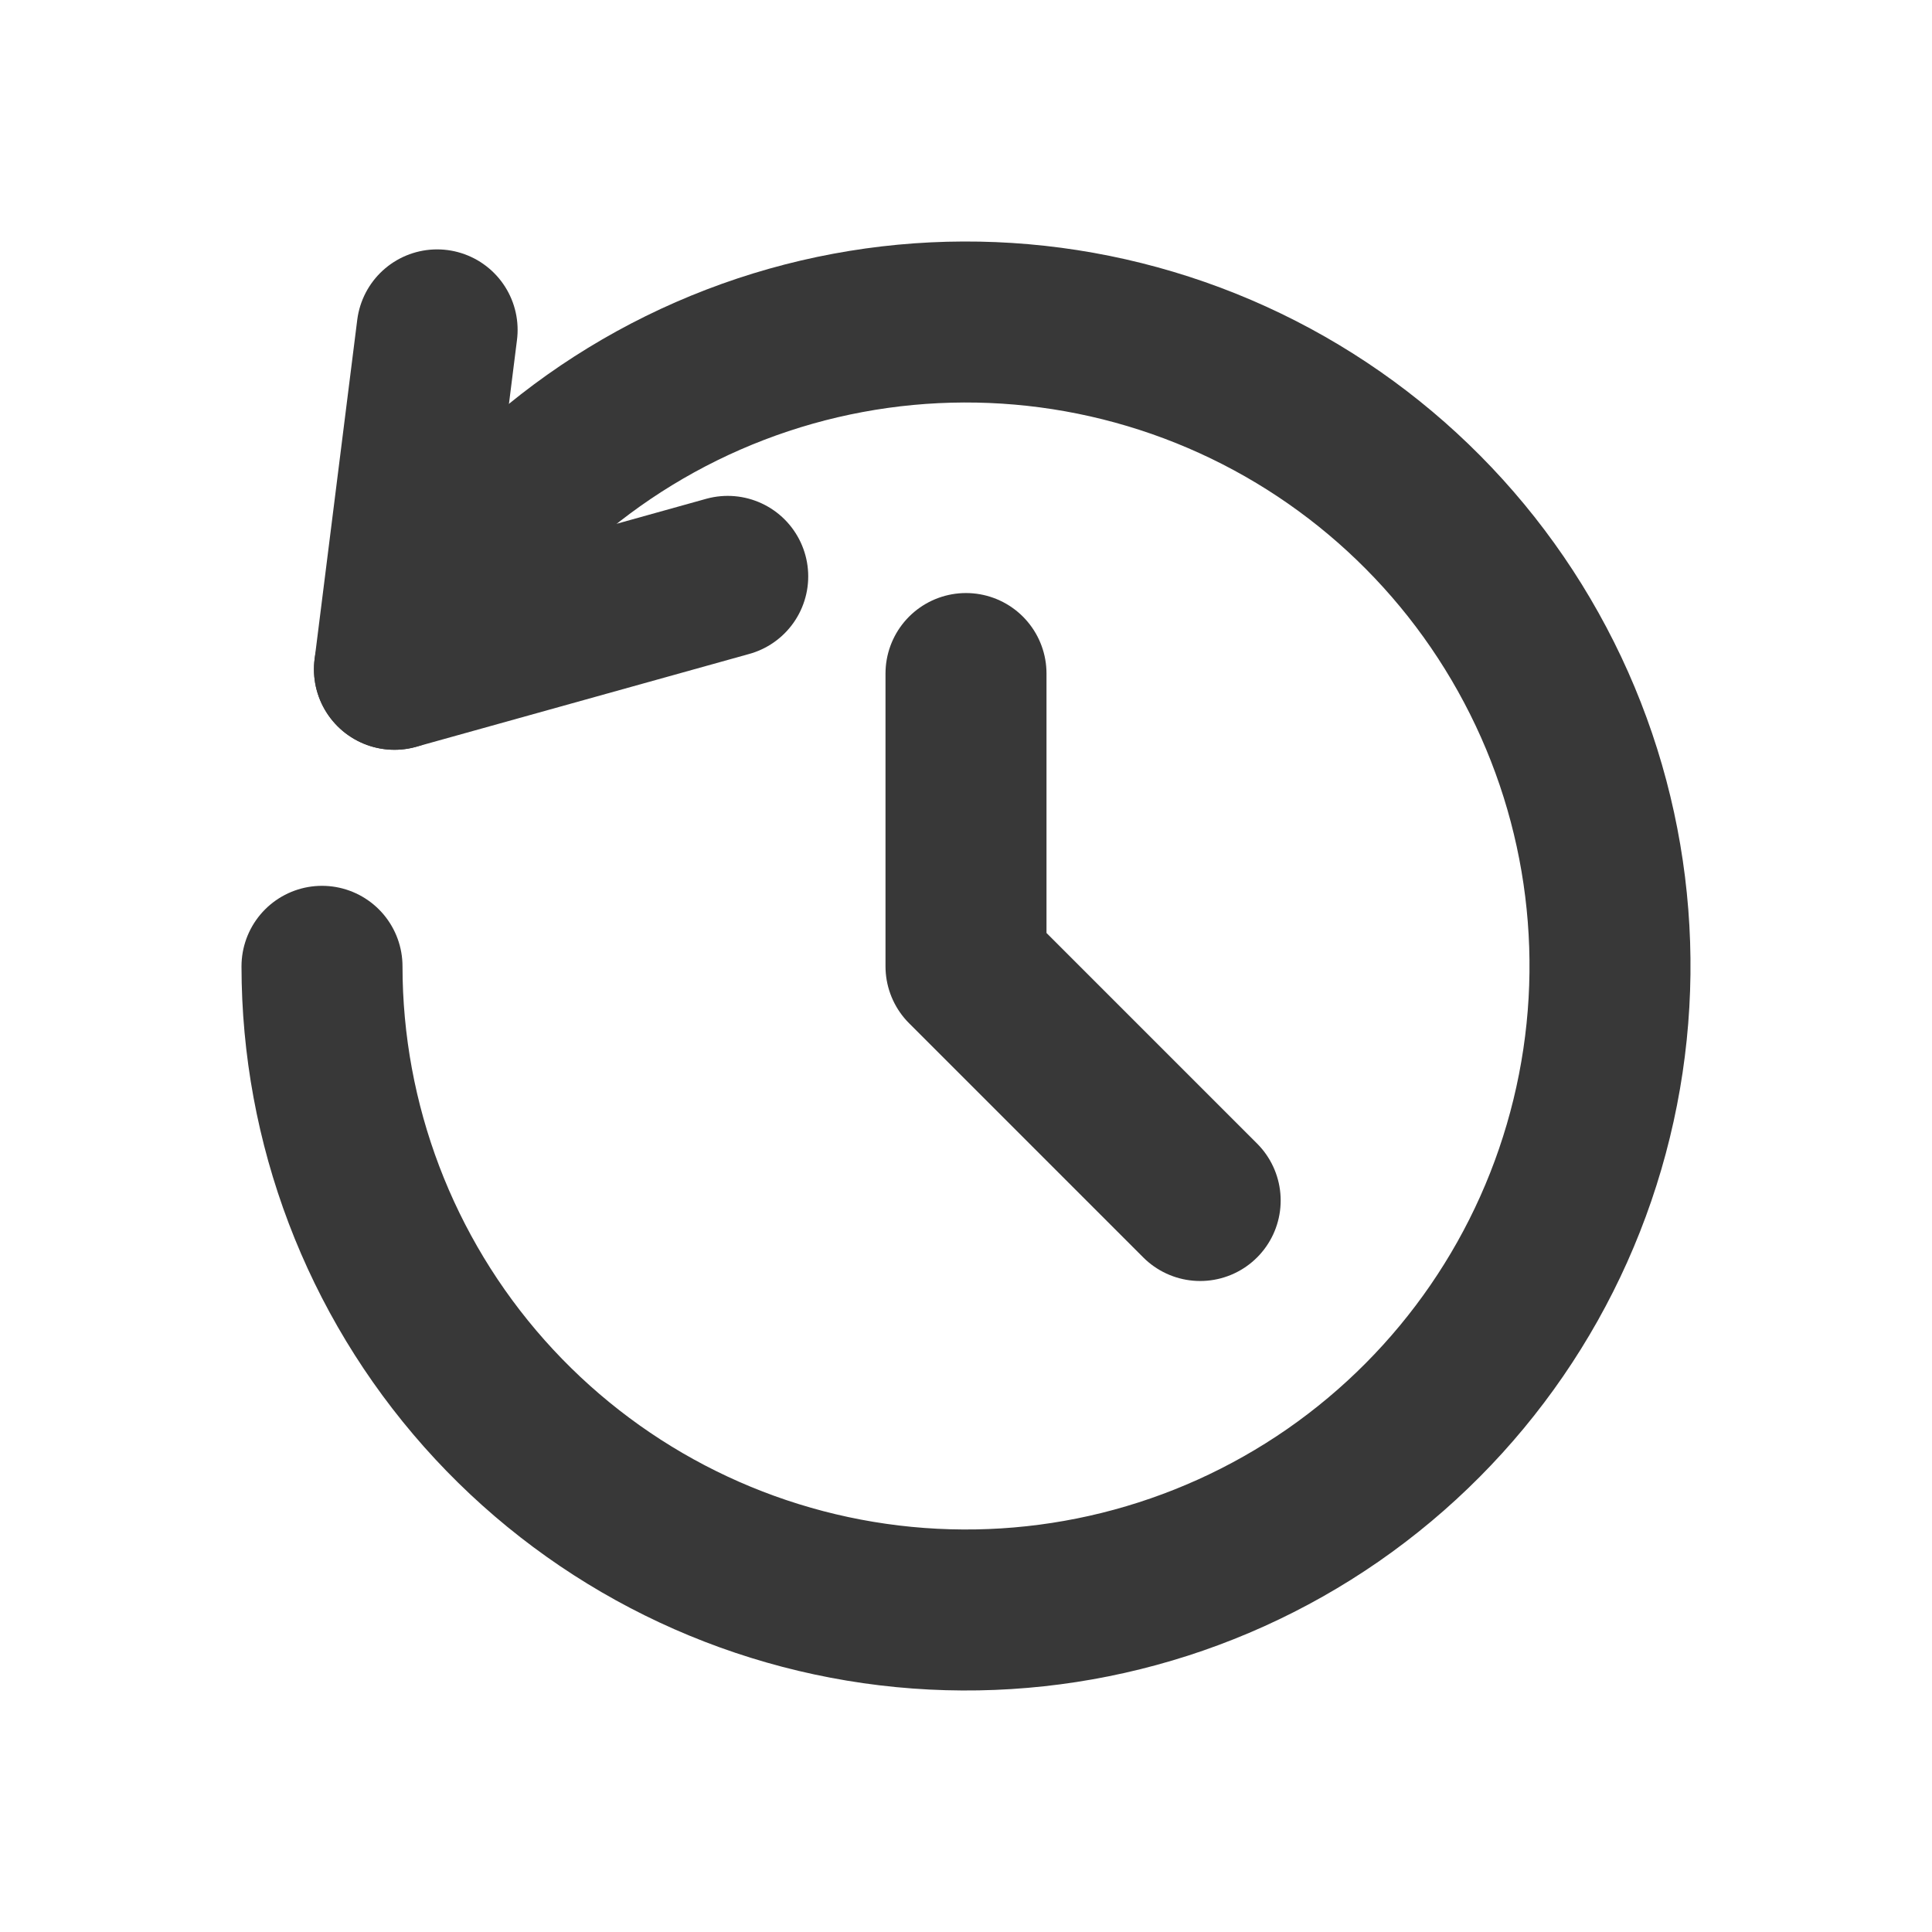 <svg width="24" height="24" viewBox="0 0 24 24" fill="none" xmlns="http://www.w3.org/2000/svg">
<path d="M12 8.367V12.004L14.909 14.913" stroke="#383838" stroke-width="2" stroke-linecap="round" stroke-linejoin="round"/>
<path d="M5.43 4.098L4.9 8.314L9.04 7.16" stroke="#383838" stroke-width="2" stroke-linecap="round" stroke-linejoin="round"/>
<path d="M4.9 8.314C5.801 6.578 7.307 5.232 9.133 4.531C10.959 3.83 12.979 3.823 14.811 4.51C16.642 5.197 18.158 6.532 19.072 8.261C19.987 9.99 20.236 11.995 19.772 13.895C19.309 15.796 18.165 17.46 16.558 18.575C14.95 19.689 12.99 20.176 11.047 19.943C9.105 19.71 7.316 18.774 6.017 17.311C4.718 15.848 4.001 13.96 4 12.004" stroke="#383838" stroke-width="2" stroke-linecap="round" stroke-linejoin="round"/>
</svg>
